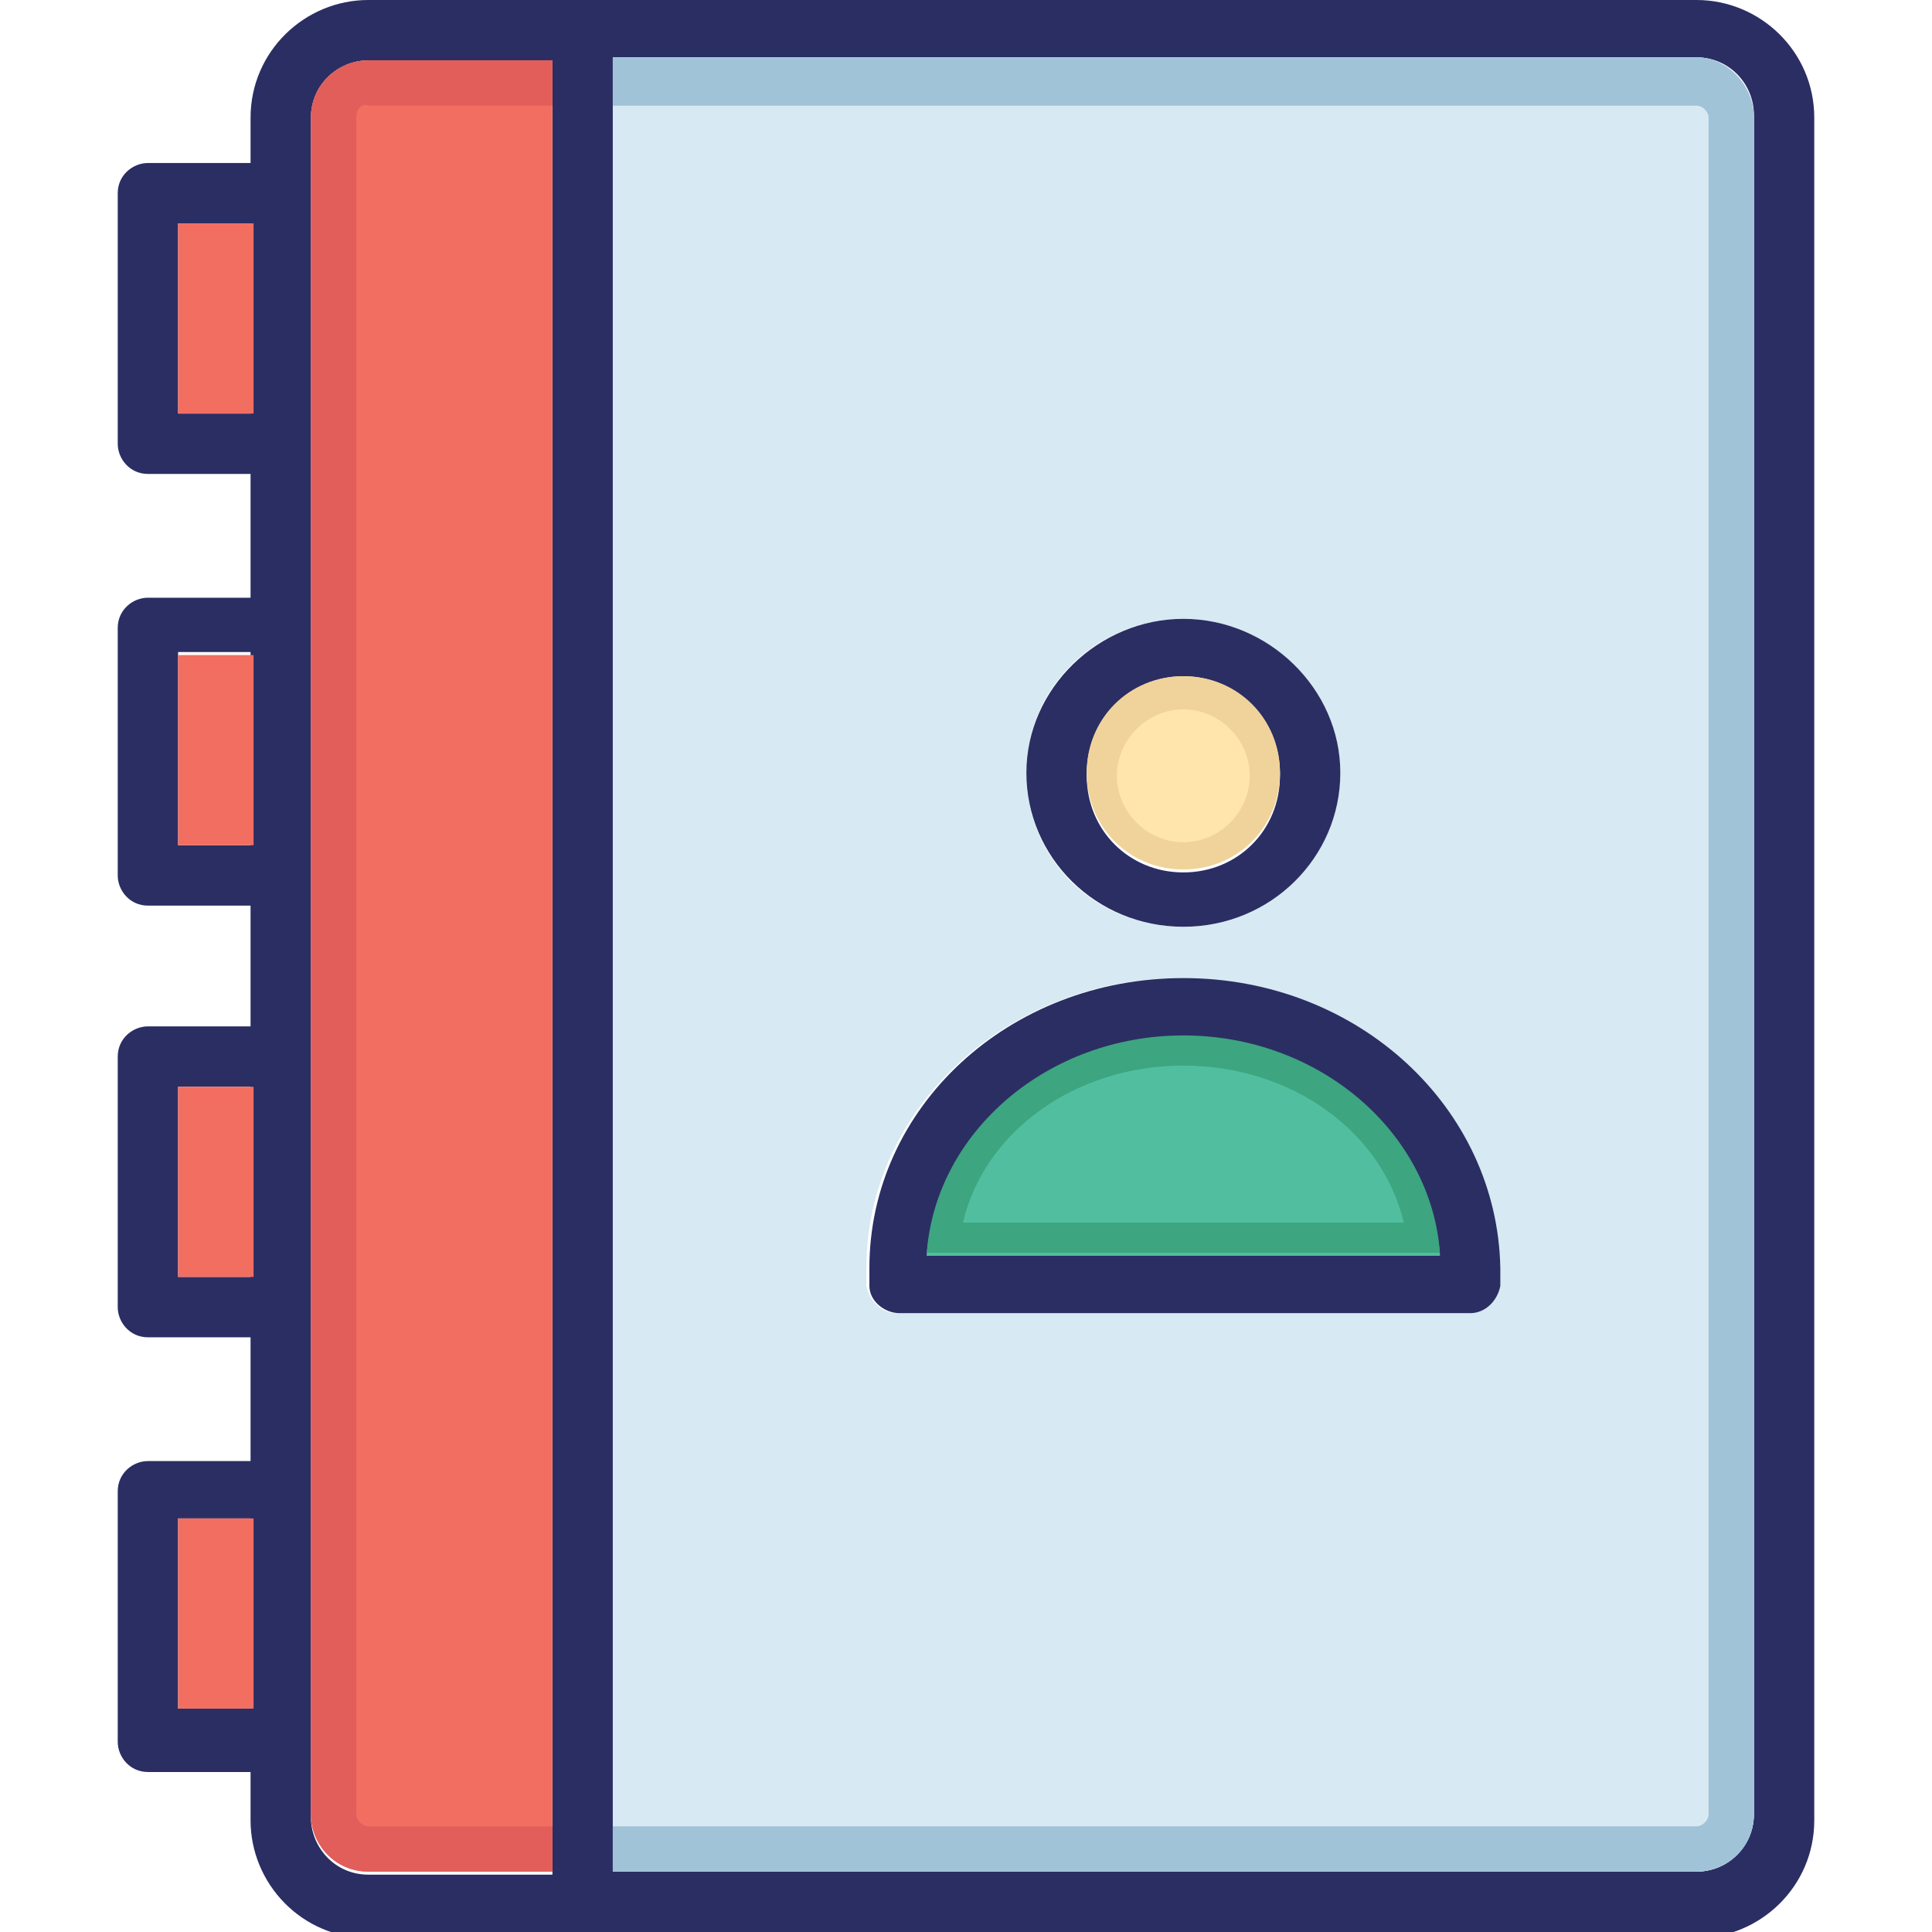<svg xmlns="http://www.w3.org/2000/svg" viewBox="0 0 64 64"><path fill="#2b2e63" d="M8.3 56.6H5.9v-6.3h2.4v6.3zm0-14.3H5.9V36h2.4v6.3zm49.8 17.8c0 1.1-.9 1.9-1.9 1.9H20.3V1.9h35.9c1.1 0 1.9.9 1.9 1.9v56.3zM56.2 0h-44c-2.1 0-3.9 1.7-3.9 3.9v1.5H4.9c-.5 0-1 .4-1 1v8.3c0 .5.4 1 1 1h3.4v4.1H4.9c-.5 0-1 .4-1 1V29c0 .5.4 1 1 1h3.4v4H4.9c-.5 0-1 .4-1 1v8.3c0 .5.4 1 1 1h3.4v4.1H4.9c-.5 0-1 .4-1 1v8.3c0 .5.4 1 1 1h3.4v1.6c0 2.1 1.7 3.9 3.9 3.9h44c2.1 0 3.9-1.7 3.9-3.9V3.9c0-2.2-1.8-3.9-3.9-3.9zM8.3 28H5.9v-6.4h2.4V28zm0-14.3H5.9V7.4h2.4v6.3zm10 48.4h-6.1c-1.1 0-1.9-.9-1.9-1.9V3.9c0-1.1.9-1.9 1.9-1.9h6.1v60.1z"/><path fill="#f26e61" d="M5.9 7.4h2.5v6.3H5.9z"/><path fill="#51bf9f" d="M47.7 41.6h-17c.3-4 4-7.2 8.5-7.2 4.5-.1 8.2 3.1 8.5 7.2z"/><path fill="#f26e61" d="M5.9 21.7h2.5V28H5.9zM5.9 36h2.5v6.3H5.9zM5.9 50.3h2.5v6.3H5.9zM18.3 1.9V62h-6.1c-1.1 0-1.9-.9-1.9-1.9V3.9c0-1.1.9-1.9 1.9-1.9h6.1z"/><path fill="#d7e9f2" d="M56.2 1.9H20.3V62h35.9c1.1 0 1.9-.9 1.9-1.9V3.9c0-1.1-.9-2-1.9-2zm-17 18.6c2.8 0 5.2 2.3 5.2 5.1s-2.3 5.1-5.2 5.1-5.2-2.2-5.2-5.1 2.4-5.1 5.2-5.1zm10.4 22.1c0 .5-.5.9-1 .9H29.7c-.5 0-.9-.4-1-.9V42c0-5.3 4.7-9.6 10.4-9.6s10.4 4.3 10.4 9.6c.1.2.1.4.1.6z"/><path fill="#e15e5a" d="M11.8 3.9v56.2c0 .2.2.4.4.4h6.1V62h-6.1c-1.1 0-1.9-.9-1.9-1.9V3.9c0-1.1.9-1.9 1.9-1.9h6.1v1.5h-6.1c-.2-.1-.4.1-.4.4z"/><path fill="#a0c3d8" d="M58.1 3.9v56.2c0 1.1-.9 1.9-1.9 1.9H20.3v-1.5h35.9c.2 0 .4-.2.4-.4V3.9c0-.2-.2-.4-.4-.4H20.3V1.9h35.9c1 0 1.9.9 1.9 2z"/><path fill="#2b2e63" d="M39.2 32.4c-5.8 0-10.4 4.3-10.4 9.6v.6c0 .5.5.9 1 .9h18.9c.5 0 .9-.4 1-.9V42c-.1-5.3-4.7-9.6-10.5-9.6zm-8.5 9.2c.3-4 4-7.2 8.5-7.2s8.2 3.2 8.5 7.2h-17zm8.5-21.1c-2.8 0-5.2 2.3-5.2 5.1s2.3 5.1 5.2 5.1 5.2-2.3 5.2-5.1-2.4-5.1-5.2-5.1zm0 8.4c-1.8 0-3.2-1.4-3.2-3.2s1.4-3.2 3.2-3.2 3.2 1.4 3.2 3.2-1.4 3.2-3.2 3.2z"/><circle cx="39.2" cy="25.6" r="3.2" fill="#ffe5ab"/><path fill="#3da580" d="M39.2 34.3c-4.5 0-8.2 3.2-8.5 7.2h17c-.3-4-4-7.2-8.5-7.2zm0 1c3.6 0 6.6 2.2 7.3 5.2H31.9c.7-3 3.7-5.2 7.3-5.2z"/><path fill="#f0d39a" d="M39.2 22.4c-1.8 0-3.2 1.4-3.2 3.2s1.4 3.2 3.2 3.2 3.2-1.4 3.2-3.2-1.4-3.2-3.2-3.2zm0 5.5c-1.2 0-2.2-1-2.2-2.2 0-1.2 1-2.2 2.2-2.2s2.2 1 2.2 2.2c0 1.2-1 2.2-2.2 2.2z"/></svg>